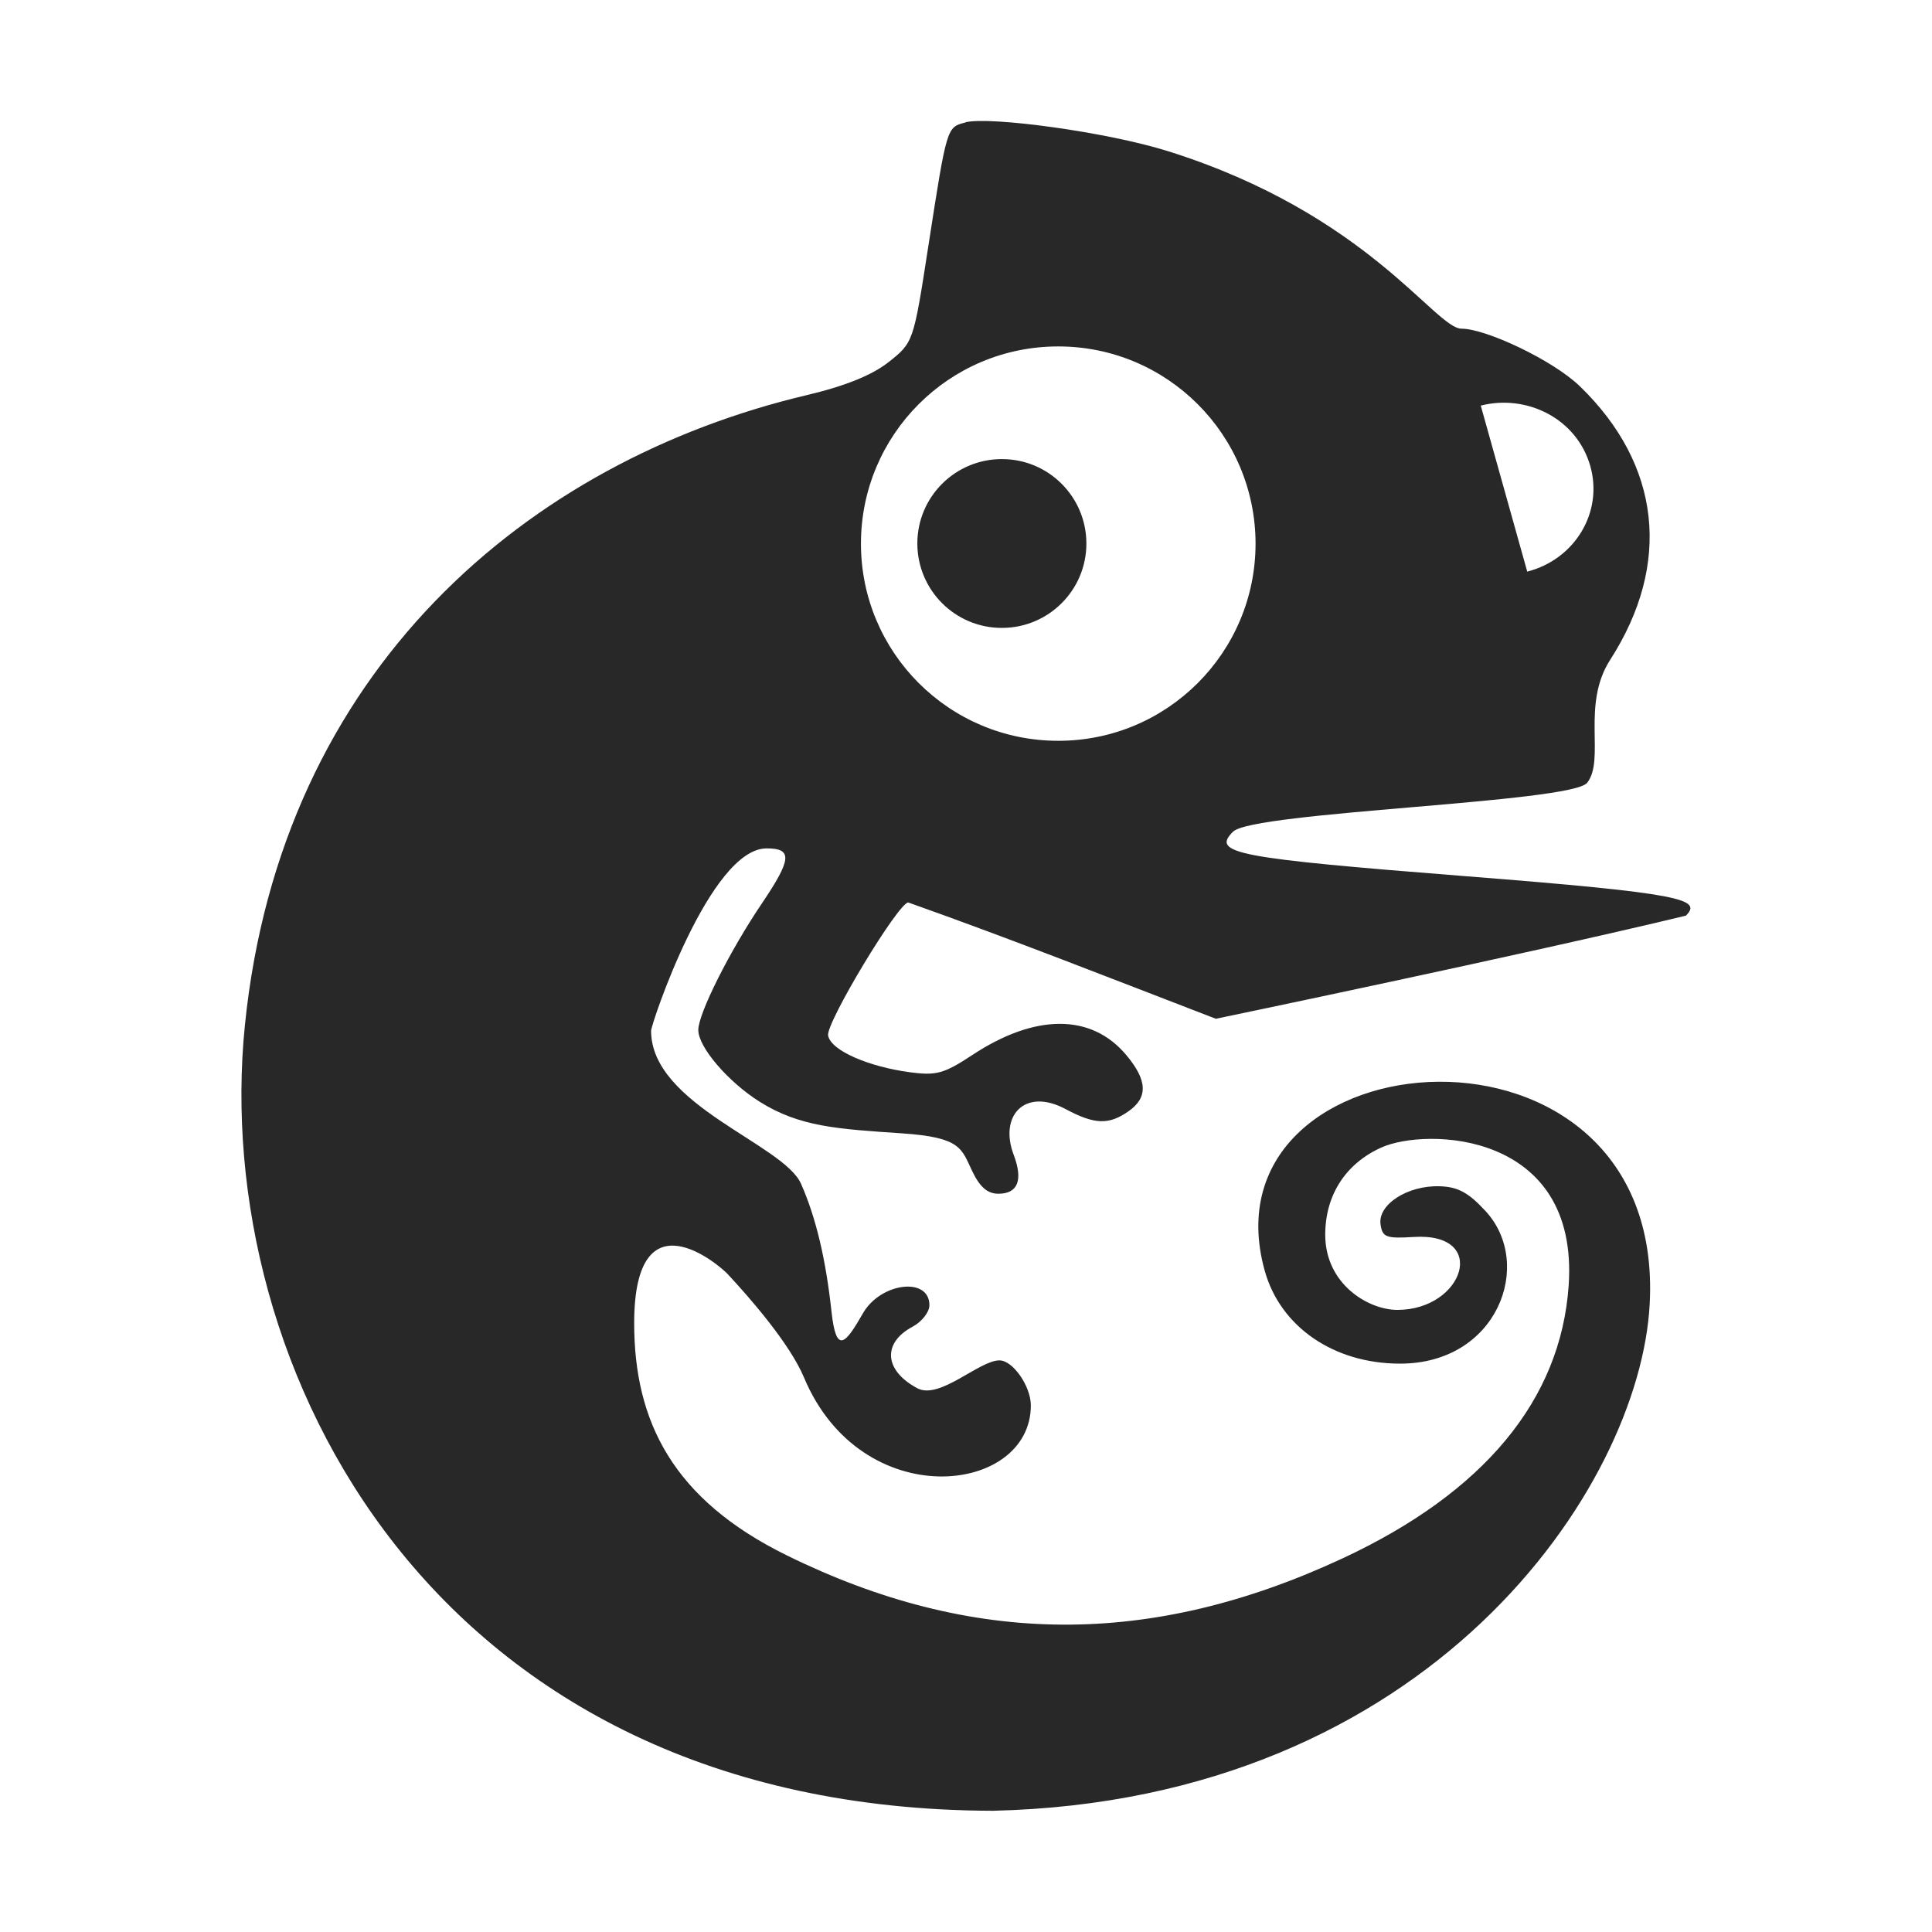 <svg width="16" height="16" version="1.1" xmlns="http://www.w3.org/2000/svg">
  <defs>
    <style id="current-color-scheme" type="text/css">.ColorScheme-Text { color:#282828; } .ColorScheme-Highlight { color:#458588; }</style>
  </defs>
  <path class="ColorScheme-Text" d="m7.997 1.014c-0.157 0.039-0.155 0.032-0.309 1.025-0.123 0.796-0.124 0.797-0.328 0.959-0.138 0.109-0.36 0.199-0.682 0.275-2.298 0.545-4.351 2.264-4.65 5.219-0.286 2.822 1.55 6.493 6.195 6.504 3.623-0.084 5.358-2.68 5.439-4.195 0.138-2.574-3.736-2.247-3.188-0.277 0.129 0.463 0.57 0.768 1.117 0.769 0.812 0.003 1.115-0.824 0.713-1.262-0.142-0.154-0.229-0.203-0.385-0.207-0.264-0.007-0.509 0.152-0.486 0.315 0.015 0.108 0.047 0.119 0.275 0.105 0.628-0.039 0.414 0.604-0.135 0.604-0.24 0-0.598-0.212-0.598-0.623 2.82e-4 -0.326 0.167-0.587 0.463-0.721 0.371-0.168 1.641-0.138 1.553 1.143-0.066 0.947-0.702 1.714-1.875 2.26-1.589 0.739-3.064 0.73-4.602-0.027-0.936-0.461-1.263-1.102-1.262-1.926 0.002-1.089 0.713-0.469 0.773-0.404 0.189 0.203 0.515 0.577 0.633 0.857 0.475 1.136 1.879 0.974 1.879 0.232 0-0.159-0.149-0.373-0.26-0.373-0.168 0-0.495 0.329-0.68 0.231-0.275-0.147-0.292-0.375-0.039-0.51 0.076-0.041 0.139-0.12 0.139-0.178 0-0.238-0.405-0.188-0.551 0.068-0.144 0.252-0.221 0.345-0.26-0.016-0.047-0.434-0.129-0.778-0.252-1.057-0.145-0.33-1.242-0.652-1.242-1.268 0-0.053 0.487-1.51 0.957-1.51 0.216 0 0.208 0.089-0.039 0.455-0.267 0.395-0.527 0.913-0.527 1.049 0 0.142 0.246 0.429 0.508 0.594 0.332 0.209 0.649 0.226 1.18 0.262 0.49 0.033 0.491 0.126 0.58 0.312 0.063 0.132 0.127 0.188 0.217 0.188 0.162 0 0.206-0.113 0.127-0.322-0.123-0.324 0.092-0.56 0.43-0.379 0.241 0.129 0.358 0.132 0.521 0.018 0.163-0.114 0.157-0.257-0.02-0.467-0.289-0.344-0.755-0.342-1.275 0.002-0.234 0.154-0.297 0.172-0.523 0.141-0.327-0.045-0.645-0.175-0.67-0.303-0.02-0.103 0.582-1.102 0.664-1.102 0.855 0.303 1.7 0.637 2.547 0.963 0 0 2.559-0.532 3.893-0.854 0.136-0.136-0.022-0.185-1.815-0.326-1.917-0.151-2.116-0.189-1.936-0.369 0.167-0.167 2.805-0.239 2.934-0.406 0.15-0.196-0.051-0.644 0.19-1.018 0.51-0.794 0.42-1.614-0.25-2.264-0.225-0.218-0.78-0.478-0.981-0.478-0.218 0-0.778-0.95-2.428-1.469-0.507-0.16-1.478-0.291-1.682-0.24zm0.766 1.855c0.902-7.926e-4 1.634 0.73 1.635 1.633-2.86e-4 0.902-0.732 1.634-1.635 1.633-0.902-2.86e-4 -1.633-0.731-1.633-1.633 2.86e-4 -0.902 0.731-1.633 1.633-1.633zm4.408 0.994c0.106 0.38-0.128 0.769-0.523 0.871l-0.385-1.375c0.379-0.097 0.797 0.106 0.908 0.504zm-4.875-0.061c-0.386 4.299e-4 -0.699 0.313-0.699 0.699 4.3e-4 0.386 0.313 0.699 0.699 0.699 0.387 6.483e-4 0.701-0.312 0.701-0.699-4.31e-4 -0.387-0.314-0.7-0.701-0.699z" fill="currentColor"/>
</svg>
